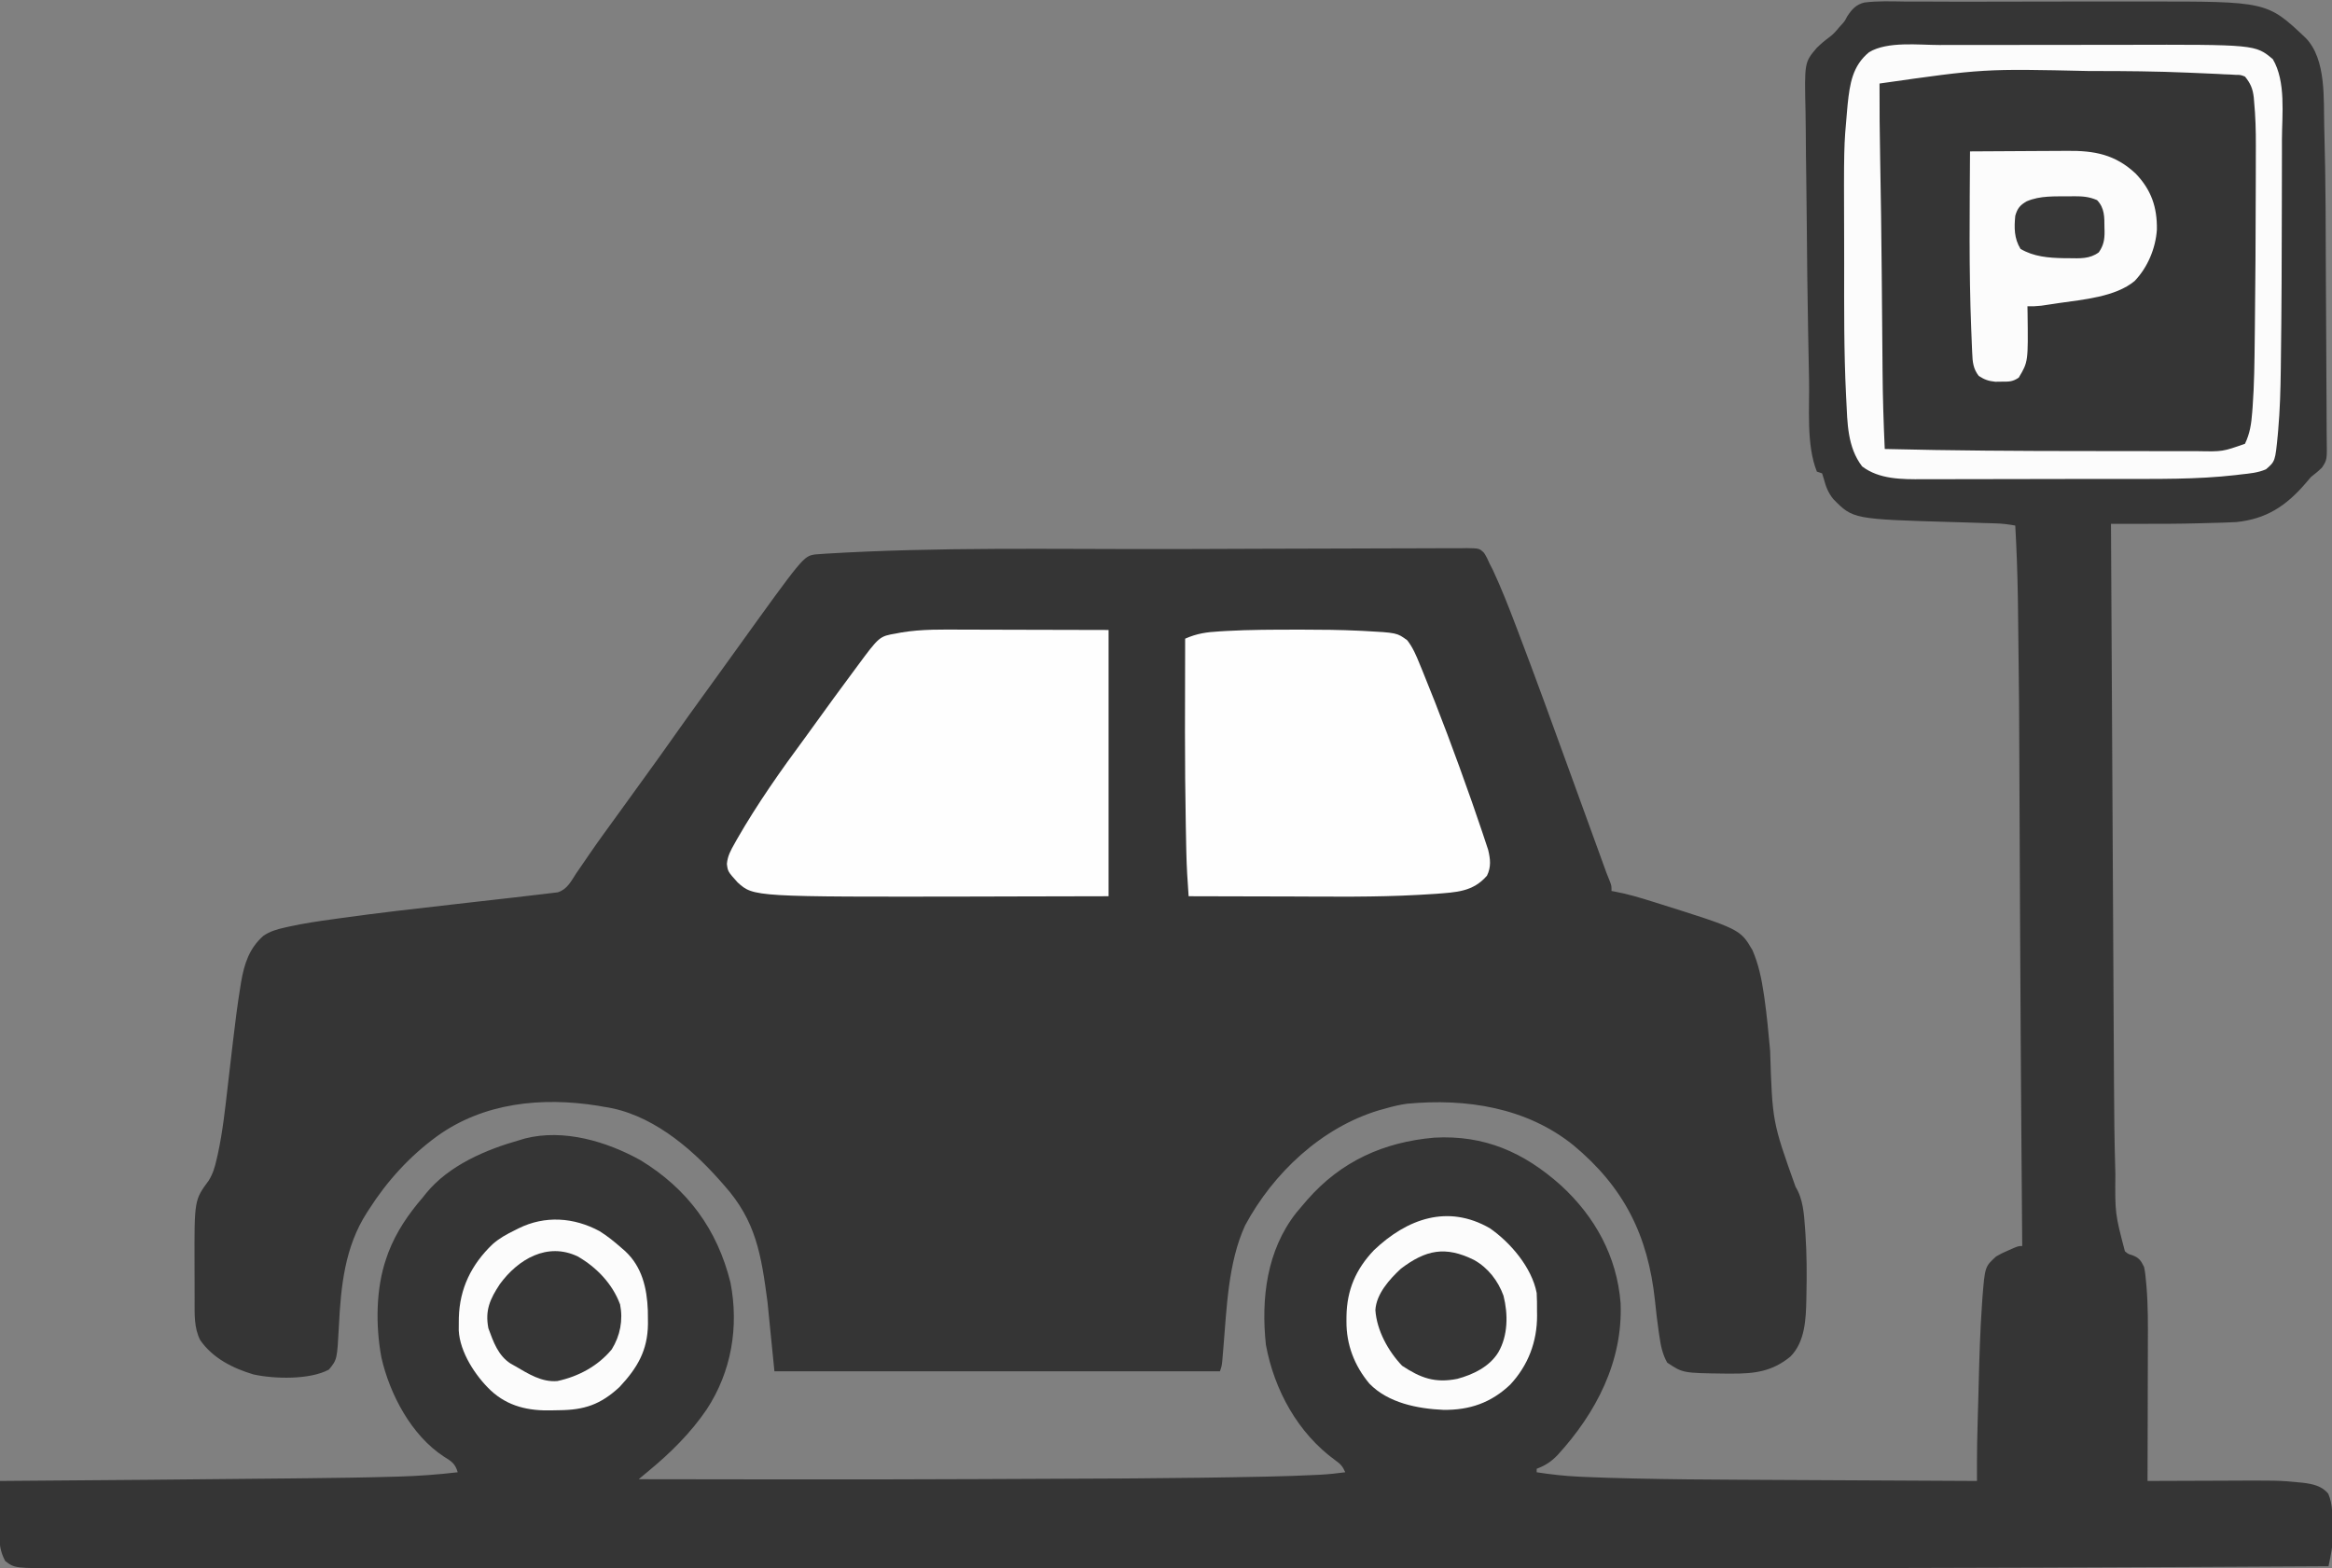 <?xml version="1.0" encoding="UTF-8"?>
<svg version="1.1" xmlns="http://www.w3.org/2000/svg" width="1340" height="901">
<rect width="100%" height="100%" fill="#808080" stroke="none"/>
<path d="M0 0 C3.552 -0.006 7.104 -0.012 10.656 -0.018 C11.538 -0.02 12.421 -0.021 13.33 -0.023 C27.744 -0.049 42.158 -0.106 56.572 -0.175 C71.457 -0.245 86.342 -0.285 101.227 -0.297 C109.552 -0.304 117.876 -0.325 126.2 -0.38 C133.253 -0.427 140.306 -0.447 147.359 -0.431 C150.954 -0.424 154.547 -0.43 158.141 -0.47 C162.032 -0.514 165.922 -0.496 169.814 -0.472 C170.951 -0.495 172.089 -0.517 173.261 -0.541 C180.709 -0.422 180.709 -0.422 183.429 2.225 C184.737 4.274 185.723 6.255 186.653 8.497 C187.227 9.599 187.8 10.702 188.391 11.838 C193.304 22.376 197.531 33.129 201.653 43.997 C202.031 44.989 202.41 45.981 202.799 47.003 C212.984 73.722 222.721 100.607 232.472 127.486 C235.612 136.141 238.758 144.794 241.903 153.447 C244.116 159.532 246.327 165.617 248.535 171.704 C249.321 173.866 250.106 176.029 250.891 178.192 C251.245 179.169 251.6 180.146 251.964 181.153 C252.291 182.053 252.618 182.953 252.955 183.88 C253.377 185.044 253.377 185.044 253.808 186.231 C254.419 187.869 255.075 189.489 255.759 191.098 C256.653 193.497 256.653 193.497 256.653 196.497 C257.494 196.64 257.494 196.64 258.353 196.787 C265.932 198.182 273.185 200.367 280.528 202.684 C281.162 202.883 281.796 203.082 282.45 203.288 C330.556 218.405 330.556 218.405 337.653 230.497 C341.126 238.521 342.871 246.854 344.137 255.477 C344.264 256.332 344.391 257.186 344.521 258.067 C345.951 268.078 346.866 278.137 347.787 288.205 C349.084 329.126 349.084 329.126 362.417 366.496 C366.721 373.464 367.289 382.085 367.841 390.059 C367.92 391.136 368 392.213 368.082 393.323 C368.874 405.051 368.913 416.75 368.653 428.497 C368.639 429.333 368.625 430.169 368.611 431.03 C368.383 442.361 367.907 455.469 359.477 464.004 C348.928 472.634 338.946 473.872 325.653 473.809 C324.465 473.806 323.277 473.802 322.053 473.799 C297.624 473.499 297.624 473.499 288.653 467.497 C285.892 462.586 284.942 457.716 284.153 452.184 C284.03 451.375 283.907 450.566 283.78 449.732 C282.907 443.816 282.254 437.886 281.63 431.94 C277.647 394.402 263.847 366.719 234.653 342.497 C207.753 320.881 173.226 315.531 139.236 318.724 C134.931 319.29 130.818 320.286 126.653 321.497 C125.454 321.825 124.255 322.154 123.02 322.493 C89.977 332.461 62.354 358.496 46.153 388.559 C36.302 409.989 35.576 436.019 33.604 459.225 C33.493 460.521 33.381 461.817 33.266 463.153 C33.171 464.306 33.076 465.459 32.979 466.647 C32.653 469.497 32.653 469.497 31.653 472.497 C-52.827 472.497 -137.307 472.497 -224.347 472.497 C-225.667 459.297 -226.987 446.097 -228.347 432.497 C-231.95 405.477 -234.899 386.068 -253.347 365.497 C-254.27 364.45 -255.193 363.403 -256.116 362.356 C-273.234 343.126 -296.081 324.168 -322.347 320.497 C-323.459 320.296 -324.572 320.094 -325.718 319.887 C-358.028 314.74 -391.443 318.061 -418.347 337.497 C-434.009 348.96 -446.945 363.175 -457.347 379.497 C-457.942 380.413 -457.942 380.413 -458.55 381.348 C-471.255 401.124 -473.475 423.597 -474.613 446.546 C-475.631 465.733 -475.631 465.733 -480.347 471.497 C-491.385 477.463 -511.793 476.907 -523.73 474.278 C-535.576 470.742 -547.165 464.922 -554.347 454.497 C-557.903 447.383 -557.507 439.64 -557.515 431.879 C-557.518 430.749 -557.522 429.62 -557.525 428.455 C-557.53 426.063 -557.532 423.671 -557.532 421.279 C-557.534 417.669 -557.552 414.06 -557.571 410.45 C-557.662 374.071 -557.662 374.071 -549.37 362.813 C-546.919 358.796 -545.883 355.115 -544.847 350.559 C-544.532 349.194 -544.532 349.194 -544.21 347.802 C-541.304 334.52 -539.908 320.988 -538.347 307.497 C-537.517 300.35 -536.686 293.204 -535.847 286.059 C-535.688 284.706 -535.688 284.706 -535.526 283.326 C-534.269 272.666 -532.962 262.029 -531.222 251.434 C-531.076 250.527 -530.929 249.619 -530.779 248.684 C-528.972 238.265 -526.146 229.512 -518.097 222.309 C-514.218 219.646 -510.272 218.515 -505.736 217.502 C-504.991 217.332 -504.247 217.162 -503.479 216.986 C-494.842 215.077 -486.125 213.81 -477.366 212.606 C-476.035 212.419 -476.035 212.419 -474.676 212.229 C-452.559 209.127 -430.374 206.605 -408.182 204.102 C-399.755 203.151 -391.328 202.19 -382.902 201.227 C-380.011 200.897 -377.119 200.572 -374.227 200.246 C-370.002 199.769 -365.78 199.274 -361.559 198.762 C-360.131 198.591 -358.703 198.425 -357.273 198.266 C-355.453 198.063 -353.636 197.835 -351.819 197.605 C-350.846 197.489 -349.873 197.373 -348.87 197.253 C-343.582 195.668 -341.172 190.935 -338.347 186.497 C-337.528 185.298 -336.703 184.103 -335.874 182.911 C-334.01 180.228 -332.163 177.535 -330.327 174.833 C-325.692 168.049 -320.834 161.424 -316.004 154.779 C-313.277 151.024 -310.563 147.26 -307.847 143.497 C-304.588 138.983 -301.328 134.47 -298.062 129.961 C-292.781 122.669 -287.527 115.361 -282.347 107.997 C-276.629 99.869 -270.819 91.81 -264.988 83.763 C-262.812 80.759 -260.641 77.751 -258.469 74.744 C-257.388 73.246 -256.306 71.749 -255.224 70.251 C-252.499 66.48 -249.777 62.705 -247.062 58.926 C-207.766 4.28 -207.766 4.28 -201.11 3.1 C-200.206 3.035 -199.302 2.97 -198.37 2.903 C-197.376 2.829 -196.382 2.756 -195.358 2.68 C-130.425 -1.279 -65.027 0.108 0 0 Z " fill="#353535" transform="translate(669.347,315.503)"/>
<path d="M0 0 C14.736 -0.074 29.472 -0.081 44.209 -0.069 C49.98 -0.065 55.751 -0.068 61.522 -0.073 C67.923 -0.078 74.324 -0.077 80.725 -0.074 C83.382 -0.073 86.04 -0.074 88.698 -0.077 C159.122 -0.126 159.122 -0.126 181.338 20.896 C193.311 33.27 191.531 56.185 191.971 72.241 C191.992 72.965 192.012 73.69 192.033 74.436 C192.849 103.447 192.843 132.478 192.929 161.498 C192.962 172.682 193.023 183.865 193.116 195.049 C193.181 202.992 193.214 210.935 193.226 218.878 C193.233 223.595 193.254 228.312 193.309 233.029 C193.359 237.441 193.372 241.851 193.355 246.263 C193.356 247.875 193.37 249.488 193.399 251.1 C193.607 263.257 193.607 263.257 190.708 267.704 C188.718 269.702 186.671 271.354 184.432 273.06 C183.276 274.345 182.147 275.655 181.057 276.997 C169.853 289.962 158.532 297.298 141.432 299.06 C138.886 299.199 136.337 299.303 133.788 299.376 C133.061 299.397 132.334 299.418 131.585 299.439 C130.038 299.482 128.49 299.523 126.943 299.562 C124.719 299.62 122.494 299.686 120.27 299.753 C108.923 300.068 97.58 300.082 86.23 300.071 C84.595 300.07 82.96 300.069 81.325 300.069 C77.361 300.067 73.396 300.063 69.432 300.06 C69.665 344.451 69.902 388.842 70.145 433.234 C70.174 438.492 70.203 443.751 70.232 449.01 C70.237 450.057 70.243 451.103 70.249 452.182 C70.341 469.059 70.43 485.936 70.519 502.814 C70.609 520.173 70.703 537.533 70.8 554.892 C70.859 565.576 70.916 576.259 70.97 586.943 C71.008 594.302 71.048 601.66 71.091 609.018 C71.115 613.243 71.139 617.468 71.158 621.693 C71.236 638.303 71.415 654.902 71.896 671.506 C71.916 672.203 71.935 672.9 71.956 673.618 C71.749 696.386 71.749 696.386 77.432 718.06 C79.274 719.629 79.274 719.629 81.432 720.247 C85.414 721.657 86.577 723.252 88.432 727.06 C89.085 729.967 89.356 732.876 89.607 735.842 C89.687 736.716 89.767 737.59 89.849 738.491 C90.76 749.497 90.682 760.509 90.627 771.544 C90.624 773.825 90.621 776.105 90.619 778.386 C90.611 784.317 90.592 790.249 90.569 796.18 C90.549 802.261 90.54 808.342 90.53 814.423 C90.508 826.302 90.474 838.181 90.432 850.06 C91.327 850.055 92.223 850.051 93.145 850.046 C101.674 850.006 110.203 849.975 118.732 849.956 C123.115 849.946 127.497 849.932 131.88 849.909 C165.505 849.738 165.505 849.738 177.417 850.88 C178.163 850.949 178.91 851.019 179.679 851.091 C185.207 851.743 190.742 852.919 194.307 857.435 C196.981 863.674 196.616 870.077 196.62 876.747 C196.632 877.785 196.644 878.824 196.657 879.894 C196.66 881.436 196.66 881.436 196.663 883.009 C196.667 883.93 196.671 884.851 196.675 885.801 C196.457 888.723 196.005 891.398 195.417 894.263 C195.234 895.162 195.05 896.061 194.861 896.987 C194.72 897.671 194.578 898.355 194.432 899.06 C86.02 899.693 -22.39 900.149 -144.924 900.189 C-145.595 900.189 -146.267 900.189 -146.958 900.19 C-182.184 900.199 -217.41 900.199 -252.636 900.195 C-274.278 900.193 -295.92 900.192 -317.561 900.193 C-319.089 900.193 -320.617 900.194 -322.145 900.194 C-328.291 900.194 -334.437 900.194 -340.583 900.195 C-357.718 900.195 -374.853 900.196 -391.989 900.196 C-392.767 900.196 -393.545 900.196 -394.346 900.196 C-418.885 900.197 -443.424 900.196 -467.962 900.194 C-468.751 900.193 -469.539 900.193 -470.351 900.193 C-483.137 900.192 -495.923 900.191 -508.709 900.19 C-559.861 900.185 -611.013 900.185 -662.166 900.19 C-675.187 900.191 -688.209 900.192 -701.23 900.194 C-702.032 900.194 -702.834 900.194 -703.661 900.194 C-728.367 900.196 -753.073 900.197 -777.779 900.196 C-778.941 900.196 -778.941 900.196 -780.127 900.196 C-797.122 900.196 -814.118 900.195 -831.113 900.194 C-837.188 900.194 -843.263 900.194 -849.338 900.194 C-850.849 900.193 -852.359 900.193 -853.87 900.193 C-877.843 900.192 -901.817 900.193 -925.79 900.196 C-950.469 900.199 -975.148 900.198 -999.827 900.193 C-1014.027 900.19 -1028.227 900.189 -1042.428 900.193 C-1051.901 900.195 -1061.374 900.194 -1070.847 900.19 C-1076.244 900.187 -1081.641 900.187 -1087.038 900.19 C-1091.947 900.193 -1096.855 900.192 -1101.764 900.187 C-1103.527 900.186 -1105.29 900.187 -1107.053 900.189 C-1135.15 900.227 -1135.15 900.227 -1140.568 896.06 C-1143.543 890.522 -1143.979 886.059 -1143.861 879.845 C-1143.857 878.989 -1143.852 878.133 -1143.848 877.252 C-1143.831 874.541 -1143.794 871.832 -1143.755 869.122 C-1143.74 867.275 -1143.727 865.428 -1143.714 863.581 C-1143.681 859.074 -1143.63 854.567 -1143.568 850.06 C-1142.745 850.053 -1142.745 850.053 -1141.906 850.047 C-1058.543 849.411 -1058.543 849.411 -975.181 848.589 C-972.548 848.56 -969.915 848.533 -967.282 848.505 C-950.345 848.33 -933.413 848.084 -916.482 847.595 C-915.809 847.576 -915.136 847.558 -914.443 847.539 C-903.091 847.22 -891.845 846.381 -880.568 845.06 C-881.945 840.132 -884.219 838.669 -888.505 836.06 C-907.161 823.911 -919.661 800.218 -924.434 779 C-927.774 760.969 -927.637 739.375 -921.568 722.06 C-921.194 720.986 -920.82 719.912 -920.435 718.806 C-915.803 706.797 -908.927 696.755 -900.568 687.06 C-900.005 686.351 -899.441 685.642 -898.861 684.911 C-885.621 668.611 -864.289 659.627 -844.568 654.06 C-843.684 653.794 -842.799 653.528 -841.888 653.255 C-819.564 647.616 -795.062 654.913 -775.525 665.747 C-748.4 682.275 -731.35 705.581 -723.81 736.13 C-718.899 761.516 -723.276 787.385 -737.568 809.06 C-746.593 822.332 -758.211 833.864 -770.568 844.06 C-771.606 844.924 -772.644 845.788 -773.681 846.653 C-774.634 847.447 -775.586 848.241 -776.568 849.06 C-637.813 849.264 -637.813 849.264 -499.06 848.638 C-495.786 848.612 -492.512 848.587 -489.238 848.563 C-465.252 848.377 -441.268 848.113 -417.287 847.587 C-416.407 847.568 -415.527 847.55 -414.621 847.53 C-405.52 847.333 -396.427 847.047 -387.335 846.589 C-386.572 846.552 -385.809 846.515 -385.022 846.476 C-380.165 846.215 -375.388 845.712 -370.568 845.06 C-371.938 841.828 -373.318 840.234 -376.193 838.247 C-397.744 822.637 -411.311 797.951 -416.158 771.888 C-419.01 745.263 -415.713 717.597 -398.755 695.997 C-397.373 694.34 -395.977 692.694 -394.568 691.06 C-393.855 690.224 -393.142 689.389 -392.408 688.528 C-373.046 666.4 -348.54 655.316 -319.404 652.785 C-290.621 651.191 -267.997 661.172 -246.76 680.092 C-227.069 698.141 -214.48 720.935 -212.347 747.85 C-210.973 781.225 -226.335 810.901 -248.578 835.198 C-252.234 839.003 -255.661 841.208 -260.568 843.06 C-260.568 843.72 -260.568 844.38 -260.568 845.06 C-252.466 846.324 -244.436 847.219 -236.245 847.592 C-235.38 847.633 -234.514 847.674 -233.622 847.717 C-224.411 848.138 -215.198 848.395 -205.98 848.602 C-205.089 848.623 -204.197 848.644 -203.278 848.665 C-183.443 849.122 -163.609 849.274 -143.77 849.363 C-138.949 849.385 -134.129 849.412 -129.309 849.439 C-120.258 849.488 -111.207 849.533 -102.156 849.577 C-91.819 849.627 -81.482 849.682 -71.145 849.737 C-49.953 849.849 -28.76 849.956 -7.568 850.06 C-7.57 848.925 -7.571 847.79 -7.573 846.62 C-7.575 845.099 -7.576 843.577 -7.577 842.056 C-7.579 841.312 -7.58 840.567 -7.581 839.801 C-7.586 832.197 -7.411 824.602 -7.201 817.001 C-7.161 815.518 -7.121 814.035 -7.081 812.552 C-6.997 809.468 -6.91 806.383 -6.823 803.298 C-6.736 800.197 -6.653 797.096 -6.573 793.994 C-6.184 778.825 -5.756 763.664 -4.685 748.524 C-4.619 747.513 -4.553 746.502 -4.486 745.461 C-3.03 726.921 -3.03 726.921 3.432 721.06 C6.596 719.259 6.596 719.259 10.057 717.747 C11.204 717.235 12.352 716.724 13.534 716.196 C16.432 715.06 16.432 715.06 18.432 715.06 C18.422 713.773 18.412 712.486 18.401 711.16 C18.267 694.355 18.138 677.551 18.012 660.746 C17.995 658.505 17.978 656.263 17.961 654.021 C17.646 612.319 17.388 570.617 17.194 528.914 C17.178 525.59 17.163 522.267 17.147 518.943 C17.053 499.146 16.96 479.349 16.878 459.552 C16.674 402.227 16.674 402.227 15.963 344.907 C15.935 343.227 15.935 343.227 15.906 341.513 C15.672 328.011 15.195 314.542 14.432 301.06 C10.686 300.382 7.071 299.918 3.267 299.81 C2.283 299.78 1.3 299.749 0.287 299.718 C-0.766 299.689 -1.819 299.66 -2.904 299.63 C-5.19 299.556 -7.477 299.482 -9.763 299.407 C-13.323 299.295 -16.883 299.186 -20.443 299.085 C-78.765 297.402 -78.765 297.402 -90.123 285.849 C-93.081 282.186 -94.381 278.77 -95.568 274.247 C-95.898 273.195 -96.228 272.143 -96.568 271.06 C-97.558 270.73 -98.548 270.4 -99.568 270.06 C-105.8 254.512 -103.699 233.203 -104.068 216.528 C-104.087 215.656 -104.107 214.783 -104.127 213.885 C-104.293 206.277 -104.434 198.668 -104.568 191.06 C-104.586 190.043 -104.586 190.043 -104.604 189.007 C-104.969 168.305 -105.237 147.603 -105.375 126.899 C-105.437 117.9 -105.526 108.904 -105.679 99.907 C-105.814 91.925 -105.9 83.944 -105.926 75.96 C-105.941 71.774 -105.979 67.592 -106.079 63.407 C-106.727 34.935 -106.727 34.935 -99.647 26.587 C-97.287 24.26 -94.841 22.2 -92.16 20.255 C-90.039 18.663 -88.426 16.797 -86.755 14.747 C-86.215 14.156 -85.675 13.565 -85.118 12.956 C-83.463 11.047 -83.463 11.047 -82.18 8.551 C-79.484 4.408 -77.039 1.651 -72.192 0.491 C-64.566 -0.448 -56.871 -0.176 -49.205 -0.058 C-46.623 -0.054 -44.041 -0.056 -41.459 -0.062 C-35.98 -0.069 -30.501 -0.044 -25.021 0.003 C-16.68 0.072 -8.341 0.045 0 0 Z " fill="#353535" transform="translate(1143.568,0.94)"/>
<path d="M0 0 C1.448 -0.003 2.896 -0.006 4.344 -0.01 C8.229 -0.019 12.115 -0.021 16 -0.022 C18.447 -0.023 20.895 -0.025 23.342 -0.027 C31.938 -0.037 40.533 -0.041 49.129 -0.04 C57.045 -0.039 64.961 -0.05 72.876 -0.066 C79.746 -0.079 86.616 -0.084 93.485 -0.084 C97.555 -0.083 101.624 -0.086 105.694 -0.097 C181.65 -0.285 181.65 -0.285 191.738 8.145 C199.361 21.089 197.017 39.88 196.969 54.36 C196.968 56.718 196.968 59.076 196.969 61.433 C196.968 67.694 196.954 73.954 196.936 80.215 C196.926 84.092 196.919 87.969 196.914 91.846 C196.87 122.03 196.78 152.214 196.363 182.395 C196.348 183.655 196.333 184.916 196.317 186.214 C196.167 197.976 195.841 209.678 194.812 221.399 C194.735 222.29 194.657 223.181 194.577 224.1 C193.098 239.236 193.098 239.236 187.812 243.813 C183.133 245.841 178.406 246.224 173.363 246.77 C172.386 246.891 171.409 247.013 170.402 247.137 C147.929 249.722 125.178 249.321 102.592 249.345 C99.991 249.348 97.391 249.353 94.791 249.357 C86.614 249.371 78.437 249.38 70.26 249.384 C60.893 249.389 51.526 249.406 42.159 249.435 C34.859 249.457 27.559 249.467 20.259 249.468 C15.924 249.469 11.588 249.475 7.253 249.493 C3.181 249.51 -0.89 249.512 -4.962 249.503 C-6.442 249.502 -7.923 249.506 -9.403 249.516 C-21.296 249.592 -34.453 249.655 -44.262 242.145 C-52.749 231.065 -52.703 217.224 -53.367 203.821 C-53.409 203.004 -53.451 202.188 -53.494 201.346 C-54.745 176.077 -54.6 150.77 -54.575 125.477 C-54.572 120.691 -54.582 115.905 -54.598 111.119 C-54.773 58.502 -54.773 58.502 -52.93 38.009 C-52.813 36.713 -52.697 35.418 -52.577 34.084 C-51.335 22.294 -49.815 11.977 -40.262 4.145 C-29.734 -2.23 -11.848 -0.004 0 0 Z " fill="#353535" transform="translate(1114.262,25.855)"/>
<path d="M0 0 C2.13 0.003 4.261 0.005 6.391 0.006 C14.222 0.017 22.052 0.044 29.883 0.07 C47.414 0.112 64.945 0.153 83.008 0.195 C83.008 50.685 83.008 101.175 83.008 153.195 C63.971 153.237 44.934 153.278 25.32 153.32 C16.521 153.348 16.521 153.348 7.544 153.375 C-120.862 153.603 -120.862 153.603 -130.113 145.289 C-135.769 139.007 -135.769 139.007 -136.312 134.59 C-135.879 129.992 -134.123 126.863 -131.867 122.883 C-131.398 122.043 -130.928 121.202 -130.445 120.336 C-118.876 100.166 -105.291 80.877 -91.468 62.199 C-89.351 59.325 -87.27 56.426 -85.187 53.528 C-78.397 44.085 -71.537 34.694 -64.6 25.359 C-63.57 23.973 -62.542 22.585 -61.518 21.195 C-48.701 3.841 -48.701 3.841 -38.992 2.195 C-38.145 2.029 -37.297 1.863 -36.424 1.691 C-24.33 -0.369 -12.23 -0.057 0 0 Z " fill="#FEFEFE" transform="translate(553.992,361.805)"/>
<path d="M0 0 C1.08 -0.001 2.16 -0.002 3.273 -0.003 C14.125 -0.002 24.963 0.104 35.805 0.621 C36.588 0.657 37.372 0.694 38.179 0.731 C57.532 1.776 57.532 1.776 63.453 6.129 C66.742 10.392 68.607 14.905 70.625 19.875 C71.087 20.992 71.55 22.109 72.026 23.26 C82.018 47.679 91.25 72.424 100 97.312 C100.262 98.057 100.524 98.802 100.795 99.569 C102.502 104.43 104.169 109.304 105.812 114.188 C106.055 114.898 106.297 115.608 106.547 116.34 C107.27 118.47 107.975 120.605 108.676 122.742 C109.293 124.602 109.293 124.602 109.923 126.5 C111.206 131.819 111.726 136.323 109.25 141.375 C101.156 150.715 91.623 150.867 79.733 151.816 C77.046 151.991 74.36 152.156 71.672 152.305 C70.557 152.368 70.557 152.368 69.42 152.432 C44.962 153.767 20.442 153.411 -4.042 153.325 C-10.62 153.304 -17.199 153.295 -23.777 153.285 C-36.581 153.264 -49.384 153.23 -62.188 153.188 C-62.786 144.773 -63.334 136.377 -63.504 127.941 C-63.525 127.003 -63.546 126.064 -63.567 125.096 C-63.633 121.981 -63.692 118.866 -63.75 115.75 C-63.782 114.117 -63.782 114.117 -63.814 112.452 C-64.489 76.703 -64.277 40.941 -64.188 5.188 C-57.356 2.171 -51.84 1.424 -44.438 1 C-42.476 0.88 -42.476 0.88 -40.475 0.759 C-26.994 0.014 -13.498 0.003 0 0 Z " fill="#FEFEFE" transform="translate(745.188,361.812)"/>
<path d="M0 0 C1.448 -0.003 2.896 -0.006 4.344 -0.01 C8.229 -0.019 12.115 -0.021 16 -0.022 C18.447 -0.023 20.895 -0.025 23.342 -0.027 C31.938 -0.037 40.533 -0.041 49.129 -0.04 C57.045 -0.039 64.961 -0.05 72.876 -0.066 C79.746 -0.079 86.616 -0.084 93.485 -0.084 C97.555 -0.083 101.624 -0.086 105.694 -0.097 C181.65 -0.285 181.65 -0.285 191.738 8.145 C199.361 21.089 197.017 39.88 196.969 54.36 C196.968 56.718 196.968 59.076 196.969 61.433 C196.968 67.694 196.954 73.954 196.936 80.215 C196.926 84.092 196.919 87.969 196.914 91.846 C196.87 122.03 196.78 152.214 196.363 182.395 C196.348 183.655 196.333 184.916 196.317 186.214 C196.167 197.976 195.841 209.678 194.812 221.399 C194.735 222.29 194.657 223.181 194.577 224.1 C193.098 239.236 193.098 239.236 187.812 243.813 C183.133 245.841 178.406 246.224 173.363 246.77 C172.386 246.891 171.409 247.013 170.402 247.137 C147.929 249.722 125.178 249.321 102.592 249.345 C99.991 249.348 97.391 249.353 94.791 249.357 C86.614 249.371 78.437 249.38 70.26 249.384 C60.893 249.389 51.526 249.406 42.159 249.435 C34.859 249.457 27.559 249.467 20.259 249.468 C15.924 249.469 11.588 249.475 7.253 249.493 C3.181 249.51 -0.89 249.512 -4.962 249.503 C-6.442 249.502 -7.923 249.506 -9.403 249.516 C-21.296 249.592 -34.453 249.655 -44.262 242.145 C-52.749 231.065 -52.703 217.224 -53.367 203.821 C-53.409 203.004 -53.451 202.188 -53.494 201.346 C-54.745 176.077 -54.6 150.77 -54.575 125.477 C-54.572 120.691 -54.582 115.905 -54.598 111.119 C-54.773 58.502 -54.773 58.502 -52.93 38.009 C-52.813 36.713 -52.697 35.418 -52.577 34.084 C-51.335 22.294 -49.815 11.977 -40.262 4.145 C-29.734 -2.23 -11.848 -0.004 0 0 Z M-34.262 22.145 C-34.318 36.624 -34.172 51.089 -33.892 65.565 C-33.48 87.075 -33.202 108.585 -33.008 130.098 C-32.997 131.234 -32.987 132.369 -32.976 133.538 C-32.872 145.034 -32.771 156.529 -32.681 168.025 C-32.646 172.403 -32.608 176.782 -32.569 181.16 C-32.552 183.191 -32.536 185.223 -32.522 187.254 C-32.417 202.234 -31.938 217.18 -31.262 232.145 C7.566 233.093 46.375 233.334 85.211 233.33 C91.482 233.331 97.753 233.342 104.023 233.356 C110.183 233.369 116.343 233.375 122.503 233.374 C126.134 233.374 129.765 233.377 133.396 233.387 C137.404 233.399 141.412 233.394 145.42 233.388 C147.163 233.397 147.163 233.397 148.941 233.405 C162.901 233.661 162.901 233.661 175.738 229.145 C178.587 223.21 179.403 217.601 179.887 211.087 C180.005 209.598 180.005 209.598 180.126 208.079 C181.068 195.158 181.204 182.208 181.34 169.258 C181.364 167.051 181.39 164.844 181.418 162.636 C181.739 136.673 181.869 110.708 181.919 84.743 C181.926 81.917 181.936 79.091 181.947 76.265 C181.964 71.771 181.97 67.277 181.968 62.784 C181.968 61.137 181.972 59.491 181.98 57.844 C182.017 49.323 181.785 40.875 180.974 32.388 C180.913 31.65 180.852 30.911 180.79 30.151 C180.249 25.2 178.89 21.993 175.738 18.145 C173.225 17.166 173.225 17.166 170.391 17.157 C169.307 17.091 168.224 17.024 167.107 16.956 C165.975 16.915 164.843 16.875 163.676 16.833 C162.632 16.773 161.589 16.713 160.514 16.651 C157.391 16.483 154.268 16.353 151.143 16.238 C148.411 16.133 145.68 16.01 142.948 15.889 C124.815 15.111 106.697 14.943 88.551 14.958 C87.432 14.958 87.432 14.958 86.29 14.959 C25.541 13.604 25.541 13.604 -34.262 22.145 Z " fill="#FCFCFC" transform="translate(1114.262,25.855)"/>
<path d="M0 0 C8.92 -0.07 17.839 -0.123 26.759 -0.155 C30.902 -0.171 35.045 -0.192 39.188 -0.226 C43.195 -0.259 47.202 -0.277 51.209 -0.285 C52.728 -0.29 54.248 -0.301 55.768 -0.317 C71.516 -0.48 83.416 1.735 95.188 12.75 C104.177 22.135 107.571 32.038 107.379 44.945 C106.65 55.773 102.08 66.634 94.59 74.477 C83.599 83.641 64.822 85.14 51.25 87.125 C50.045 87.307 48.839 87.489 47.598 87.676 C45.855 87.933 45.855 87.933 44.078 88.195 C43.03 88.35 41.983 88.505 40.903 88.665 C38.235 88.973 35.683 89.064 33 89 C33.023 90.27 33.046 91.539 33.07 92.848 C33.428 120.878 33.428 120.878 28 130 C24.368 132.421 22.508 132.299 18.188 132.312 C16.985 132.329 15.782 132.346 14.543 132.363 C10.613 131.96 8.299 131.16 5 129 C1.818 124.873 1.458 120.983 1.27 115.938 C1.229 115.11 1.189 114.282 1.148 113.429 C1.019 110.62 0.914 107.81 0.812 105 C0.773 104.024 0.733 103.048 0.692 102.042 C-0.672 68.061 -0.176 34 0 0 Z " fill="#FCFCFC" transform="translate(1132,87)"/>
<path d="M0 0 C11.814 8.186 24.129 22.595 26.887 37.207 C27.107 40.6 27.072 43.995 27.074 47.395 C27.086 48.303 27.099 49.211 27.111 50.146 C27.144 65.191 22.004 78.763 11.699 89.832 C0.682 100.313 -11.638 104.512 -26.617 104.359 C-41.571 103.708 -58.472 100.386 -69.238 89.27 C-77.858 78.995 -82.504 66.845 -82.426 53.52 C-82.42 52.534 -82.415 51.548 -82.409 50.532 C-82.157 35.458 -77.088 23.614 -66.648 12.617 C-47.532 -5.556 -24.179 -13.925 0 0 Z " fill="#FCFCFC" transform="translate(856.113,705.793)"/>
<path d="M0 0 C4.458 2.798 8.454 6.037 12.402 9.508 C13.15 10.16 13.898 10.812 14.668 11.484 C24.3 20.439 27.174 32.684 27.656 45.539 C27.687 47.299 27.706 49.06 27.715 50.82 C27.72 51.644 27.726 52.467 27.731 53.316 C27.554 68.542 21.66 78.543 11.402 89.508 C0.482 99.638 -8.807 102.732 -23.43 102.858 C-24.817 102.874 -26.205 102.901 -27.592 102.94 C-40.751 103.302 -52.679 100.743 -62.598 91.508 C-71.451 83.107 -80.358 69.491 -80.996 56.992 C-81.009 55.414 -81.001 53.836 -80.973 52.258 C-80.962 51.423 -80.951 50.588 -80.94 49.728 C-80.509 32.923 -73.73 19.147 -61.598 7.508 C-57.619 3.979 -53.4 1.698 -48.66 -0.617 C-47.97 -0.964 -47.28 -1.311 -46.568 -1.668 C-31.488 -9.13 -14.833 -8.029 0 0 Z " fill="#FCFCFC" transform="translate(344.598,707.492)"/>
<path d="M0 0 C10.821 6.229 19.956 15.739 24.312 27.562 C26.102 36.51 24.379 45.559 19.527 53.371 C11.592 62.995 0.374 68.974 -11.711 71.586 C-20.769 72.375 -28.441 67.402 -36 63 C-36.855 62.523 -37.709 62.046 -38.59 61.555 C-45.801 56.932 -48.531 49.006 -51.375 41.25 C-53.358 30.94 -50.449 24.497 -44.812 15.938 C-34.292 1.522 -17.443 -8.379 0 0 Z " fill="#363636" transform="translate(332,722)"/>
<path d="M0 0 C8.053 4.508 13.784 11.911 16.938 20.562 C19.615 31.156 19.54 43.411 14 53 C8.952 61.349 -0.529 65.883 -9.641 68.332 C-22.434 70.876 -30.64 67.861 -41.312 60.812 C-49.312 52.441 -55.879 40.529 -56.688 28.812 C-56.129 19.478 -48.579 11.098 -42 5 C-27.707 -5.799 -16.519 -8.173 0 0 Z " fill="#363636" transform="translate(847,724)"/>
<path d="M0 0 C0.864 -0.013 1.728 -0.026 2.618 -0.04 C7.379 -0.046 11.316 0.23 15.75 2.188 C20.173 6.763 19.955 11.989 20 18.062 C20.021 18.757 20.041 19.452 20.062 20.168 C20.098 24.944 19.484 28.247 16.75 32.188 C11.533 36.063 5.856 35.648 -0.375 35.562 C-1.4 35.555 -2.425 35.548 -3.482 35.541 C-12.084 35.384 -20.681 34.699 -28.25 30.188 C-31.915 24.167 -31.923 18.098 -31.25 11.188 C-30.019 6.88 -28.479 5.043 -24.688 2.875 C-16.877 -0.504 -8.357 0.088 0 0 Z " fill="#373737" transform="translate(1189.25,112.812)"/>
</svg>
